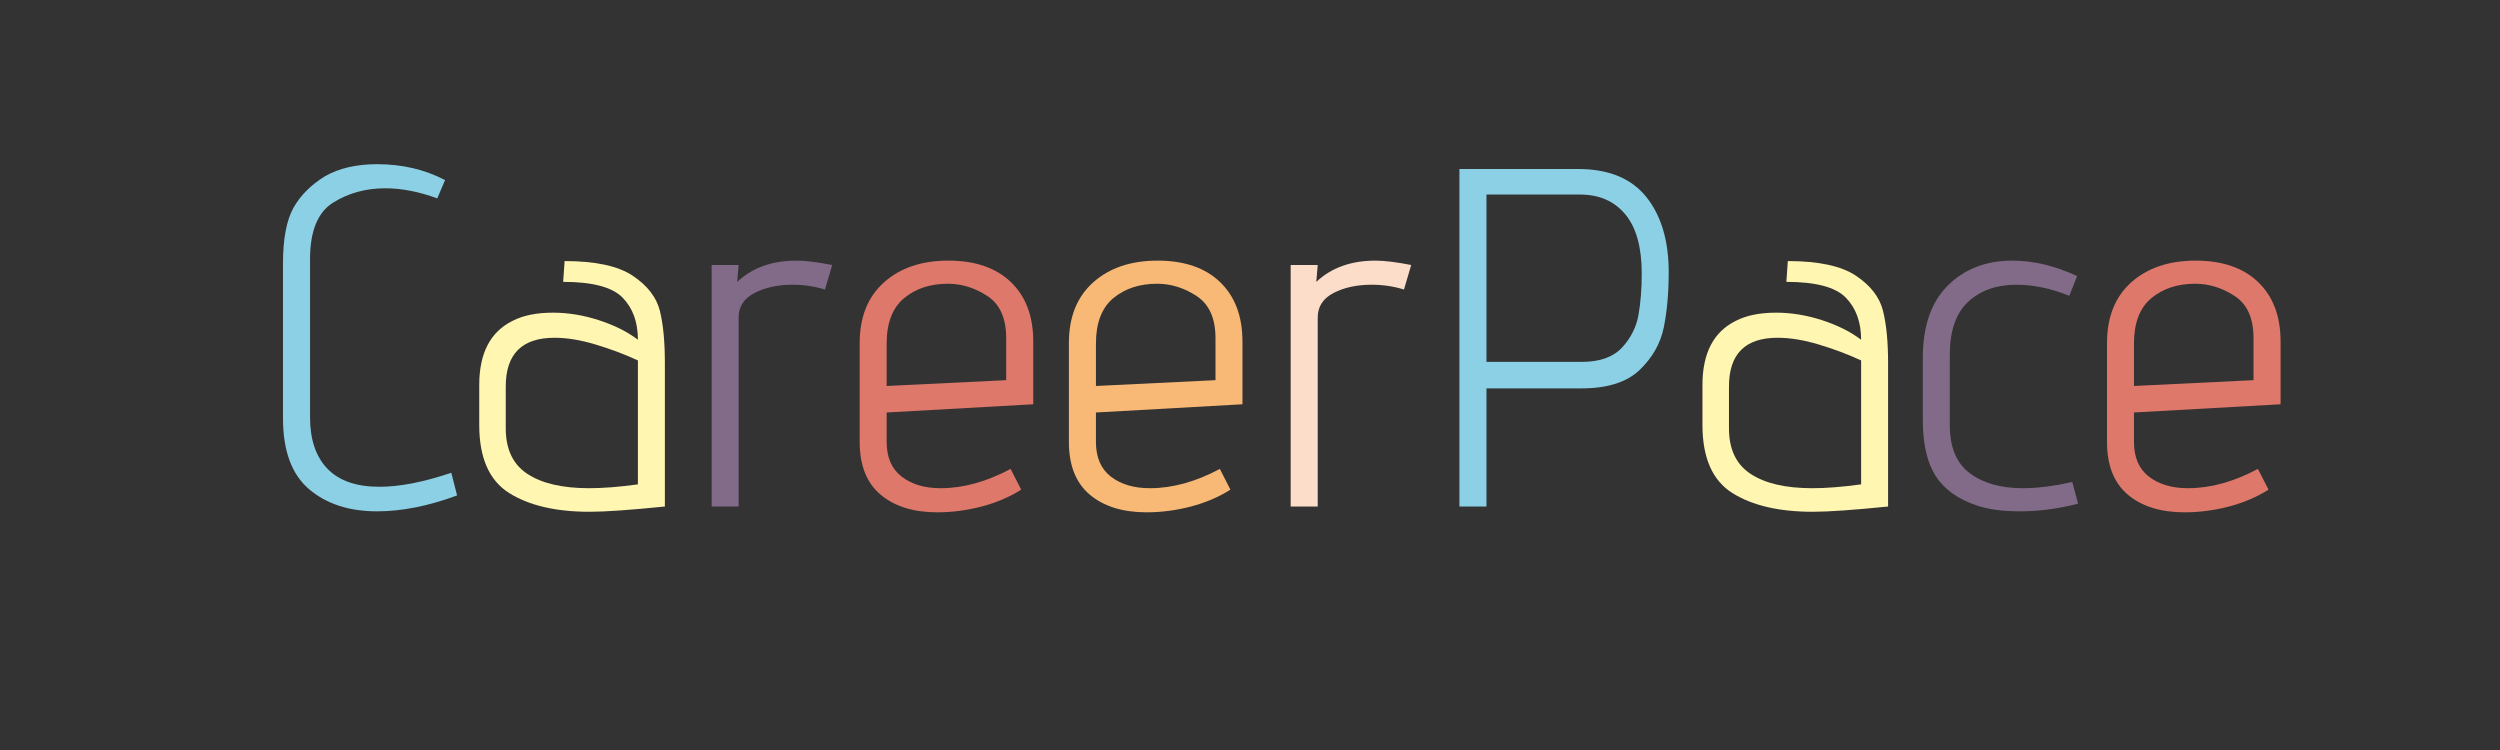 <?xml version="1.0" encoding="utf-8"?>
<svg xmlns="http://www.w3.org/2000/svg" style="margin: auto; background: none; display: block; shape-rendering: auto;" width="280" height="84" preserveAspectRatio="xMidYMid">
<rect width="100%" height="100%" fill="#333333" stroke="none"/>
<style type="text/css">
  text {
    text-anchor: middle; font-size: 54px; opacity: 0;
  }
</style>
<g style="transform-origin:140px 42px;transform:scale(1)">
<g transform="translate(140,42)">
  <g transform="translate(0,0)"><g class="path" style="opacity: 1; transform-origin: -98.555px -4.171px; animation: 2.273s linear -1.35s infinite normal forwards running blink-eaacc4c6-3dcd-4a4a-9dea-aa04aecc29ea;"><path d="M23.06-1.24L23.06-1.24Q18.25 0.54 14.09 0.54L14.09 0.54L14.09 0.54Q9.40 0.54 6.48-1.94L6.48-1.94L6.48-1.94Q3.56-4.43 3.56-9.88L3.56-9.88L3.56-27.22L3.56-27.22Q3.56-31.32 4.72-33.43L4.72-33.43L4.72-33.43Q5.89-35.53 8.26-36.99L8.26-36.99L8.26-36.99Q10.64-38.34 14.09-38.34L14.09-38.34L14.09-38.34Q18.31-38.34 21.71-36.56L21.71-36.56L20.84-34.51L20.84-34.51Q17.77-35.64 15.01-35.64L15.01-35.64L15.01-35.64Q11.72-35.64 9.15-34.02L9.15-34.02L9.15-34.02Q6.59-32.40 6.59-27.70L6.59-27.70L6.59-9.99L6.59-9.99Q6.59-6.26 8.53-4.24L8.53-4.24L8.53-4.24Q10.48-2.21 14.36-2.21L14.36-2.21L14.36-2.21Q17.77-2.21 22.41-3.78L22.41-3.78L23.06-1.24" fill="#8cd0e5" stroke="none" stroke-width="none" transform="translate(-111.865,14.729)" style="fill: rgb(140, 208, 229);"></path></g><g class="path" style="opacity: 1; transform-origin: -75.93px 1.279px; animation: 2.273s linear -1.2s infinite normal forwards running blink-eaacc4c6-3dcd-4a4a-9dea-aa04aecc29ea;"><path d="M46.33 0L46.33 0Q40.50 0.59 37.91 0.59L37.91 0.59L37.91 0.59Q32.24 0.59 28.89-1.51L28.89-1.51L28.89-1.51Q25.54-3.62 25.54-9.13L25.54-9.13L25.54-13.61L25.54-13.61Q25.54-18.95 29.27-20.79L29.27-20.79L29.27-20.79Q31.05-21.71 33.80-21.71L33.80-21.71L33.80-21.71Q36.34-21.71 38.93-20.87L38.93-20.87L38.93-20.87Q41.53-20.03 43.31-18.68L43.31-18.68L43.31-18.68Q43.31-21.65 41.58-23.41L41.58-23.41L41.58-23.41Q39.85-25.16 34.94-25.16L34.94-25.16L35.10-27.49L35.10-27.49Q40.28-27.49 42.74-25.84L42.74-25.84L42.74-25.84Q45.20-24.19 45.77-21.92L45.77-21.92L45.77-21.92Q46.33-19.66 46.33-16.09L46.33-16.09L46.33 0zM43.31-16.36L43.31-16.36Q41.09-17.39 38.58-18.14L38.58-18.14L38.58-18.14Q36.07-18.90 33.97-18.90L33.97-18.90L33.97-18.90Q28.51-18.90 28.51-13.45L28.51-13.45L28.51-8.75L28.51-8.75Q28.51-5.24 30.94-3.65L30.94-3.65L30.94-3.65Q33.37-2.05 37.85-2.05L37.85-2.05L37.85-2.05Q40.18-2.05 43.31-2.48L43.31-2.48L43.31-16.36" fill="#8cd0e5" stroke="none" stroke-width="none" transform="translate(-111.865,14.729)" style="fill: rgb(255, 246, 177);"></path></g><g class="path" style="opacity: 1; transform-origin: -53.545px 0.959px; animation: 2.273s linear -1.05s infinite normal forwards running blink-eaacc4c6-3dcd-4a4a-9dea-aa04aecc29ea;"><path d="M51.57 0L51.57-27.05L54.59-27.05L54.43-25.16L54.43-25.16Q56.97-27.54 61.07-27.54L61.07-27.54L61.07-27.54Q62.53-27.54 65.07-27.05L65.07-27.05L64.26-24.30L64.26-24.30Q62.53-24.84 60.64-24.84L60.64-24.84L60.64-24.84Q58.16-24.84 56.38-23.92L56.38-23.92L56.38-23.92Q54.59-23.00 54.59-21.17L54.59-21.17L54.59 0L51.57 0" fill="#8cd0e5" stroke="none" stroke-width="none" transform="translate(-111.865,14.729)" style="fill: rgb(130, 107, 136);"></path></g><g class="path" style="opacity: 1; transform-origin: -33.995px 1.284px; animation: 2.273s linear -0.9s infinite normal forwards running blink-eaacc4c6-3dcd-4a4a-9dea-aa04aecc29ea;"><path d="M86.24-1.89L86.24-1.89Q84.29-0.65 81.81 0L81.81 0L81.81 0Q79.33 0.65 76.84 0.65L76.84 0.65L76.84 0.65Q72.85 0.65 70.50-1.32L70.50-1.32L70.50-1.32Q68.15-3.29 68.15-7.24L68.15-7.24L68.15-18.31L68.15-18.31Q68.15-22.68 70.88-25.11L70.88-25.11L70.88-25.11Q73.60-27.54 78.08-27.54L78.08-27.54L78.08-27.54Q82.57-27.54 85.08-25.14L85.08-25.14L85.08-25.14Q87.59-22.73 87.59-18.47L87.59-18.47L87.59-11.45L71.17-10.53L71.17-7.24L71.17-7.24Q71.17-4.64 72.85-3.35L72.85-3.35L72.85-3.35Q74.52-2.05 77.22-2.05L77.22-2.05L77.22-2.05Q81-2.05 85.05-4.21L85.05-4.21L86.24-1.89zM84.56-18.85L84.56-18.85Q84.56-22.19 82.46-23.57L82.46-23.57L82.46-23.57Q80.35-24.95 78.03-24.95L78.03-24.95L78.03-24.95Q75.06-24.95 73.12-23.33L73.12-23.33L73.12-23.33Q71.17-21.71 71.17-18.25L71.17-18.25L71.17-13.50L84.56-14.15L84.56-18.85" fill="#8cd0e5" stroke="none" stroke-width="none" transform="translate(-111.865,14.729)" style="fill: rgb(222, 120, 106);"></path></g><g class="path" style="opacity: 1; transform-origin: -10.565px 1.284px; animation: 2.273s linear -0.75s infinite normal forwards running blink-eaacc4c6-3dcd-4a4a-9dea-aa04aecc29ea;"><path d="M109.67-1.89L109.67-1.89Q107.73-0.65 105.25 0L105.25 0L105.25 0Q102.76 0.65 100.28 0.65L100.28 0.65L100.28 0.65Q96.28 0.65 93.93-1.32L93.93-1.32L93.93-1.32Q91.58-3.29 91.58-7.24L91.58-7.24L91.58-18.31L91.58-18.31Q91.58-22.68 94.31-25.11L94.31-25.11L94.31-25.11Q97.04-27.54 101.52-27.54L101.52-27.54L101.52-27.54Q106.00-27.54 108.51-25.14L108.51-25.14L108.51-25.14Q111.02-22.73 111.02-18.47L111.02-18.47L111.02-11.45L94.61-10.53L94.61-7.24L94.61-7.24Q94.61-4.64 96.28-3.35L96.28-3.35L96.28-3.35Q97.96-2.05 100.66-2.05L100.66-2.05L100.66-2.05Q104.44-2.05 108.49-4.21L108.49-4.21L109.67-1.89zM108.00-18.85L108.00-18.85Q108.00-22.19 105.89-23.57L105.89-23.57L105.89-23.57Q103.79-24.95 101.47-24.95L101.47-24.95L101.47-24.95Q98.50-24.95 96.55-23.33L96.55-23.33L96.55-23.33Q94.61-21.71 94.61-18.25L94.61-18.25L94.61-13.50L108.00-14.15L108.00-18.85" fill="#8cd0e5" stroke="none" stroke-width="none" transform="translate(-111.865,14.729)" style="fill: rgb(248, 185, 118);"></path></g><g class="path" style="opacity: 1; transform-origin: 11.305px 0.959px; animation: 2.273s linear -0.6s infinite normal forwards running blink-eaacc4c6-3dcd-4a4a-9dea-aa04aecc29ea;"><path d="M116.42 0L116.42-27.05L119.45-27.05L119.29-25.16L119.29-25.16Q121.82-27.54 125.93-27.54L125.93-27.54L125.93-27.54Q127.39-27.54 129.92-27.05L129.92-27.05L129.11-24.30L129.11-24.30Q127.39-24.84 125.50-24.84L125.50-24.84L125.50-24.84Q123.01-24.84 121.23-23.92L121.23-23.92L121.23-23.92Q119.45-23.00 119.45-21.17L119.45-21.17L119.45 0L116.42 0" fill="#8cd0e5" stroke="none" stroke-width="none" transform="translate(-111.865,14.729)" style="fill: rgb(252, 221, 201);"></path></g><g class="path" style="opacity: 1; transform-origin: 35.175px -4.171px; animation: 2.273s linear -0.45s infinite normal forwards running blink-eaacc4c6-3dcd-4a4a-9dea-aa04aecc29ea;"><path d="M135.32 0L135.32-37.80L148.61-37.80L148.61-37.80Q153.74-37.80 156.25-34.67L156.25-34.67L156.25-34.67Q158.76-31.54 158.76-26.24L158.76-26.24L158.76-26.24Q158.76-22.84 158.22-20.11L158.22-20.11L158.22-20.11Q157.68-17.39 155.52-15.31L155.52-15.31L155.52-15.31Q153.36-13.23 148.99-13.23L148.99-13.23L138.35-13.23L138.35 0L135.32 0zM149.04-16.20L149.04-16.20Q152.06-16.20 153.55-17.82L153.55-17.82L153.55-17.82Q155.03-19.44 155.38-21.49L155.38-21.49L155.38-21.49Q155.74-23.54 155.74-26.08L155.74-26.08L155.74-26.08Q155.74-30.51 153.90-32.72L153.90-32.72L153.90-32.72Q152.06-34.94 148.82-34.94L148.82-34.94L138.35-34.94L138.35-16.20L149.04-16.20" fill="#8cd0e5" stroke="none" stroke-width="none" transform="translate(-111.865,14.729)" style="fill: rgb(140, 208, 229);"></path></g><g class="path" style="opacity: 1; transform-origin: 61.07px 1.279px; animation: 2.273s linear -0.3s infinite normal forwards running blink-eaacc4c6-3dcd-4a4a-9dea-aa04aecc29ea;"><path d="M183.33 0L183.33 0Q177.50 0.59 174.91 0.59L174.91 0.59L174.91 0.59Q169.24 0.59 165.89-1.51L165.89-1.51L165.89-1.51Q162.54-3.62 162.54-9.13L162.54-9.13L162.54-13.61L162.54-13.61Q162.54-18.95 166.27-20.79L166.27-20.79L166.27-20.79Q168.05-21.71 170.80-21.71L170.80-21.71L170.80-21.71Q173.34-21.71 175.93-20.87L175.93-20.87L175.93-20.87Q178.52-20.03 180.31-18.68L180.31-18.68L180.31-18.68Q180.31-21.65 178.58-23.41L178.58-23.41L178.58-23.41Q176.85-25.16 171.94-25.16L171.94-25.16L172.10-27.49L172.10-27.49Q177.28-27.49 179.74-25.84L179.74-25.84L179.74-25.84Q182.20-24.19 182.76-21.92L182.76-21.92L182.76-21.92Q183.33-19.66 183.33-16.09L183.33-16.09L183.33 0zM180.31-16.36L180.31-16.36Q178.09-17.39 175.58-18.14L175.58-18.14L175.58-18.14Q173.07-18.90 170.96-18.90L170.96-18.90L170.96-18.90Q165.51-18.90 165.51-13.45L165.51-13.45L165.51-8.75L165.51-8.75Q165.51-5.24 167.94-3.65L167.94-3.65L167.94-3.65Q170.37-2.05 174.85-2.05L174.85-2.05L174.85-2.05Q177.17-2.05 180.31-2.48L180.31-2.48L180.31-16.36" fill="#8cd0e5" stroke="none" stroke-width="none" transform="translate(-111.865,14.729)" style="fill: rgb(255, 246, 177);"></path></g><g class="path" style="opacity: 1; transform-origin: 84.05px 1.229px; animation: 2.273s linear -0.15s infinite normal forwards running blink-eaacc4c6-3dcd-4a4a-9dea-aa04aecc29ea;"><path d="M204.61-0.32L204.61-0.32Q201.26 0.54 198.13 0.54L198.13 0.54L198.13 0.54Q195.21 0.54 193.27-0.11L193.27-0.11L193.27-0.11Q190.08-1.19 188.65-3.43L188.65-3.43L188.65-3.43Q187.22-5.67 187.22-9.72L187.22-9.72L187.22-16.63L187.22-16.63Q187.22-21.98 190.03-24.76L190.03-24.76L190.03-24.76Q192.83-27.54 197.26-27.54L197.26-27.54L197.26-27.54Q200.77-27.54 204.50-25.81L204.50-25.81L203.63-23.60L203.63-23.60Q200.56-24.84 197.69-24.84L197.69-24.84L197.69-24.84Q194.35-24.84 192.29-22.92L192.29-22.92L192.29-22.92Q190.24-21.01 190.24-16.96L190.24-16.96L190.24-9.13L190.24-9.13Q190.24-5.40 192.48-3.73L192.48-3.73L192.48-3.73Q194.72-2.05 198.45-2.05L198.45-2.05L198.45-2.05Q200.88-2.05 203.96-2.75L203.96-2.75L204.61-0.32" fill="#8cd0e5" stroke="none" stroke-width="none" transform="translate(-111.865,14.729)" style="fill: rgb(130, 107, 136);"></path></g><g class="path" style="opacity: 1; transform-origin: 105.705px 1.284px; animation: 2.273s linear 0s infinite normal forwards running blink-eaacc4c6-3dcd-4a4a-9dea-aa04aecc29ea;"><path d="M225.94-1.89L225.94-1.89Q223.99-0.65 221.51 0L221.51 0L221.51 0Q219.02 0.65 216.54 0.65L216.54 0.65L216.54 0.65Q212.54 0.65 210.19-1.32L210.19-1.32L210.19-1.32Q207.85-3.29 207.85-7.24L207.85-7.24L207.85-18.31L207.85-18.31Q207.85-22.68 210.57-25.11L210.57-25.11L210.57-25.11Q213.30-27.54 217.78-27.54L217.78-27.54L217.78-27.54Q222.26-27.54 224.77-25.14L224.77-25.14L224.77-25.14Q227.29-22.73 227.29-18.47L227.29-18.47L227.29-11.45L210.87-10.53L210.87-7.24L210.87-7.24Q210.87-4.64 212.54-3.35L212.54-3.35L212.54-3.35Q214.22-2.05 216.92-2.05L216.92-2.05L216.92-2.05Q220.70-2.05 224.75-4.21L224.75-4.21L225.94-1.89zM224.26-18.85L224.26-18.85Q224.26-22.19 222.16-23.57L222.16-23.57L222.16-23.57Q220.05-24.95 217.73-24.95L217.73-24.95L217.73-24.95Q214.76-24.95 212.81-23.33L212.81-23.33L212.81-23.33Q210.87-21.71 210.87-18.25L210.87-18.25L210.87-13.50L224.26-14.15L224.26-18.85" fill="#8cd0e5" stroke="none" stroke-width="none" transform="translate(-111.865,14.729)" style="fill: rgb(222, 120, 106);"></path></g></g>
</g>
</g>
<style id="blink-eaacc4c6-3dcd-4a4a-9dea-aa04aecc29ea" data-anikit="">@keyframes blink-eaacc4c6-3dcd-4a4a-9dea-aa04aecc29ea {
  0% { opacity: 1; }
  49.75% { opacity: 1; }
  50.25% { opacity: 0; }
  99.5% { opacity: 0; }
  100% { opacity: 1; }
}</style></svg>